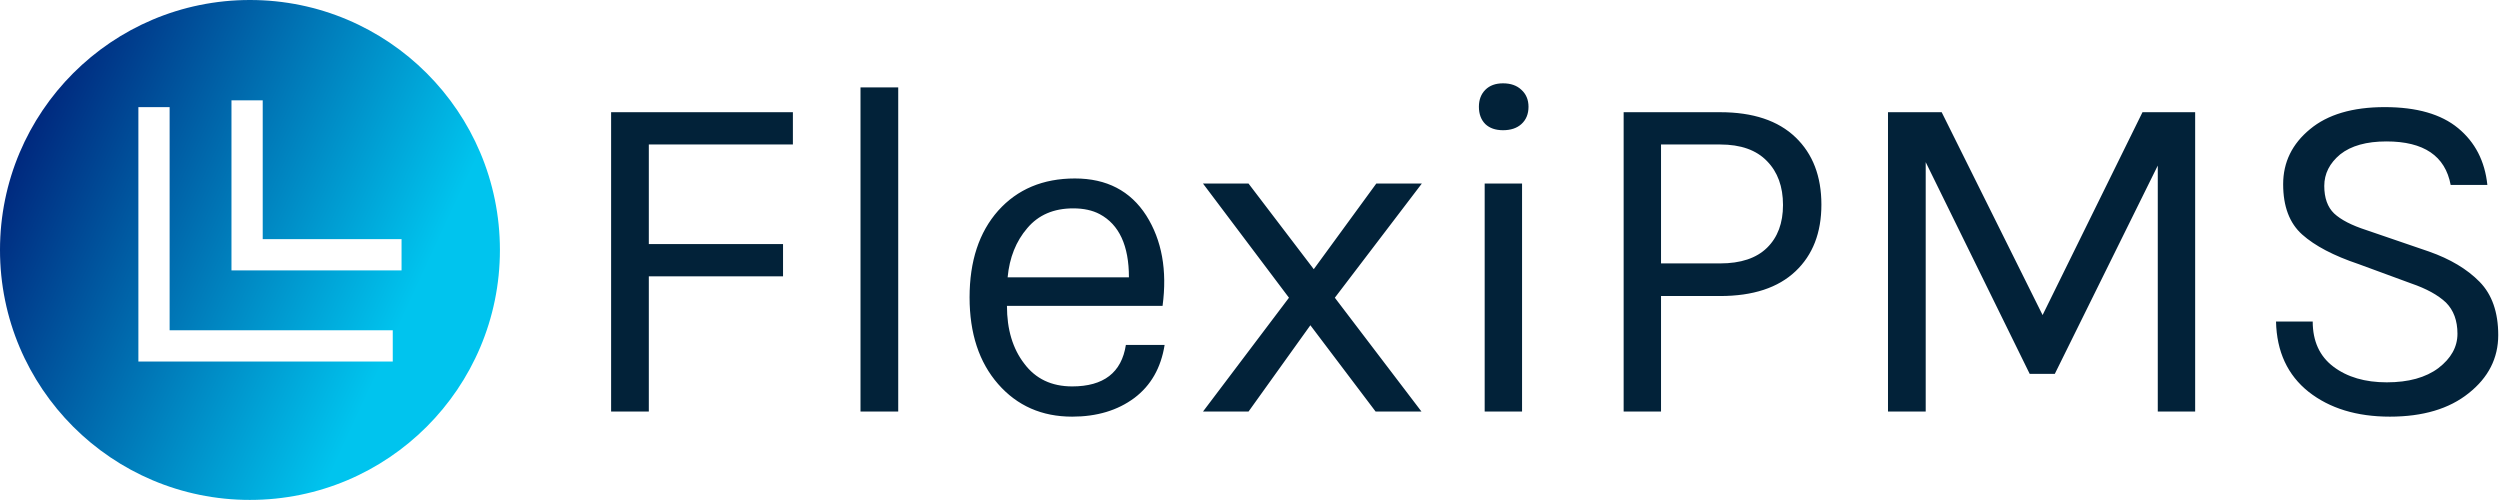<svg data-v-423bf9ae="" xmlns="http://www.w3.org/2000/svg" viewBox="0 0 450 90" class="iconLeft"><!----><!----><!----><g data-v-423bf9ae="" id="f29d4c92-d66e-4c28-9f82-1ada859dcda6" fill="#022239" transform="matrix(6.116,0,0,6.116,101.376,-4.45)"><path d="M1.41 12.84L1.41 4.03L6.76 4.03L6.76 4.98L2.52 4.98L2.52 7.91L6.47 7.91L6.47 8.86L2.52 8.86L2.52 12.84L1.41 12.84ZM8.75 12.84L8.75 3.30L9.86 3.30L9.86 12.84L8.75 12.84ZM14.98 12.10L14.98 12.10L14.98 12.10Q16.37 12.10 16.56 10.88L16.56 10.88L17.70 10.88L17.70 10.88Q17.54 11.89 16.81 12.44L16.81 12.44L16.81 12.44Q16.07 12.99 14.98 12.99L14.98 12.99L14.98 12.99Q13.64 12.99 12.80 12.03L12.80 12.03L12.80 12.03Q11.96 11.07 11.96 9.48L11.96 9.48L11.96 9.48Q11.96 7.88 12.80 6.93L12.80 6.93L12.80 6.93Q13.65 5.98 15.06 5.98L15.06 5.98L15.06 5.98Q16.46 5.98 17.16 7.07L17.16 7.07L17.16 7.07Q17.85 8.16 17.64 9.73L17.64 9.73L13.06 9.73L13.06 9.73Q13.06 10.77 13.57 11.43L13.57 11.43L13.57 11.43Q14.07 12.10 14.98 12.10ZM15.79 7.03L15.79 7.03L15.79 7.03Q15.47 6.86 15.01 6.86L15.01 6.86L15.01 6.86Q14.15 6.86 13.66 7.44L13.66 7.44L13.66 7.44Q13.16 8.02 13.08 8.89L13.08 8.89L16.65 8.89L16.65 8.89Q16.65 7.49 15.79 7.03ZM22.71 9.49L25.26 12.84L23.91 12.84L21.99 10.30L20.17 12.84L18.83 12.84L21.36 9.49L18.83 6.13L20.17 6.13L22.09 8.65L23.93 6.13L25.27 6.13L22.71 9.49ZM27.12 12.84L27.12 6.13L28.22 6.13L28.22 12.84L27.12 12.84ZM27.66 4.56L27.66 4.56L27.66 4.56Q27.33 4.56 27.14 4.38L27.14 4.38L27.14 4.38Q26.95 4.19 26.95 3.87L26.95 3.87L26.95 3.87Q26.95 3.56 27.14 3.37L27.14 3.37L27.14 3.37Q27.33 3.18 27.66 3.18L27.66 3.18L27.66 3.18Q28 3.18 28.20 3.37L28.20 3.37L28.20 3.37Q28.41 3.56 28.41 3.87L28.41 3.87L28.41 3.87Q28.41 4.19 28.20 4.38L28.20 4.38L28.20 4.38Q28 4.56 27.66 4.56ZM34.05 4.03L34.05 4.03Q35.50 4.03 36.27 4.77L36.27 4.77L36.27 4.77Q37.03 5.50 37.03 6.75L37.03 6.75L37.03 6.75Q37.03 7.99 36.27 8.71L36.27 8.71L36.27 8.71Q35.50 9.44 34.05 9.44L34.05 9.44L32.31 9.44L32.31 12.84L31.21 12.84L31.21 4.03L34.05 4.03ZM32.31 8.48L34.05 8.48L34.05 8.48Q34.96 8.48 35.43 8.02L35.43 8.02L35.43 8.02Q35.90 7.56 35.90 6.76L35.90 6.76L35.90 6.76Q35.90 5.95 35.43 5.47L35.43 5.47L35.43 5.47Q34.96 4.98 34.05 4.98L34.05 4.98L32.31 4.98L32.31 8.48ZM38.99 4.03L40.57 4.03L43.54 10.00L46.48 4.03L48.03 4.03L48.03 12.84L46.93 12.84L46.93 5.60L43.90 11.73L43.16 11.73L40.10 5.50L40.10 12.84L38.99 12.84L38.99 4.03ZM56.63 6.17L55.55 6.17L55.55 6.17Q55.31 4.89 53.66 4.89L53.66 4.89L53.66 4.89Q52.78 4.89 52.30 5.27L52.30 5.27L52.30 5.27Q51.83 5.66 51.83 6.20L51.83 6.20L51.83 6.20Q51.83 6.73 52.12 7.01L52.12 7.01L52.12 7.01Q52.42 7.29 53.07 7.50L53.07 7.50L54.91 8.13L54.91 8.13Q55.85 8.46 56.40 9.02L56.40 9.02L56.40 9.02Q56.95 9.58 56.95 10.59L56.95 10.59L56.95 10.59Q56.95 11.61 56.08 12.30L56.08 12.30L56.08 12.30Q55.22 12.99 53.76 12.99L53.76 12.99L53.76 12.99Q52.30 12.99 51.37 12.26L51.37 12.26L51.37 12.26Q50.44 11.52 50.41 10.19L50.41 10.19L51.49 10.19L51.49 10.19Q51.49 11.06 52.10 11.52L52.10 11.52L52.10 11.52Q52.71 11.98 53.67 11.98L53.67 11.98L53.67 11.98Q54.63 11.98 55.19 11.56L55.19 11.56L55.19 11.56Q55.75 11.13 55.75 10.55L55.75 10.55L55.75 10.55Q55.75 9.97 55.41 9.63L55.41 9.63L55.41 9.63Q55.06 9.30 54.39 9.07L54.39 9.07L52.84 8.50L52.84 8.50Q51.74 8.13 51.18 7.63L51.18 7.63L51.18 7.63Q50.62 7.13 50.62 6.15L50.62 6.15L50.62 6.15Q50.62 5.18 51.41 4.53L51.41 4.53L51.41 4.53Q52.19 3.88 53.61 3.88L53.61 3.88L53.61 3.88Q55.02 3.88 55.77 4.50L55.77 4.50L55.77 4.50Q56.52 5.12 56.63 6.17L56.63 6.17Z"></path></g><defs data-v-423bf9ae=""><linearGradient data-v-423bf9ae="" gradientTransform="rotate(25)" id="3680022d-4c02-486d-8df7-edf603d0be0f" x1="0%" y1="0%" x2="100%" y2="0%"><stop data-v-423bf9ae="" offset="0%" style="stop-color: rgb(0, 10, 104); stop-opacity: 1;"></stop><stop data-v-423bf9ae="" offset="100%" style="stop-color: rgb(0, 196, 238); stop-opacity: 1;"></stop></linearGradient></defs><g data-v-423bf9ae="" id="c8658562-6d6d-4c79-9b6b-58861342451e" transform="matrix(2.812,0,0,2.812,0,0)" stroke="none" fill="url(#3680022d-4c02-486d-8df7-edf603d0be0f)"><path d="M16 32c8.837 0 16-7.163 16-16S24.837 0 16 0 0 7.163 0 16s7.163 16 16 16zM14.817 6.421h2v8.886h8.887v2H14.817V6.421zm-5.959.437h2v14.283h14.283v2H8.858V6.858z"></path></g><!----></svg>